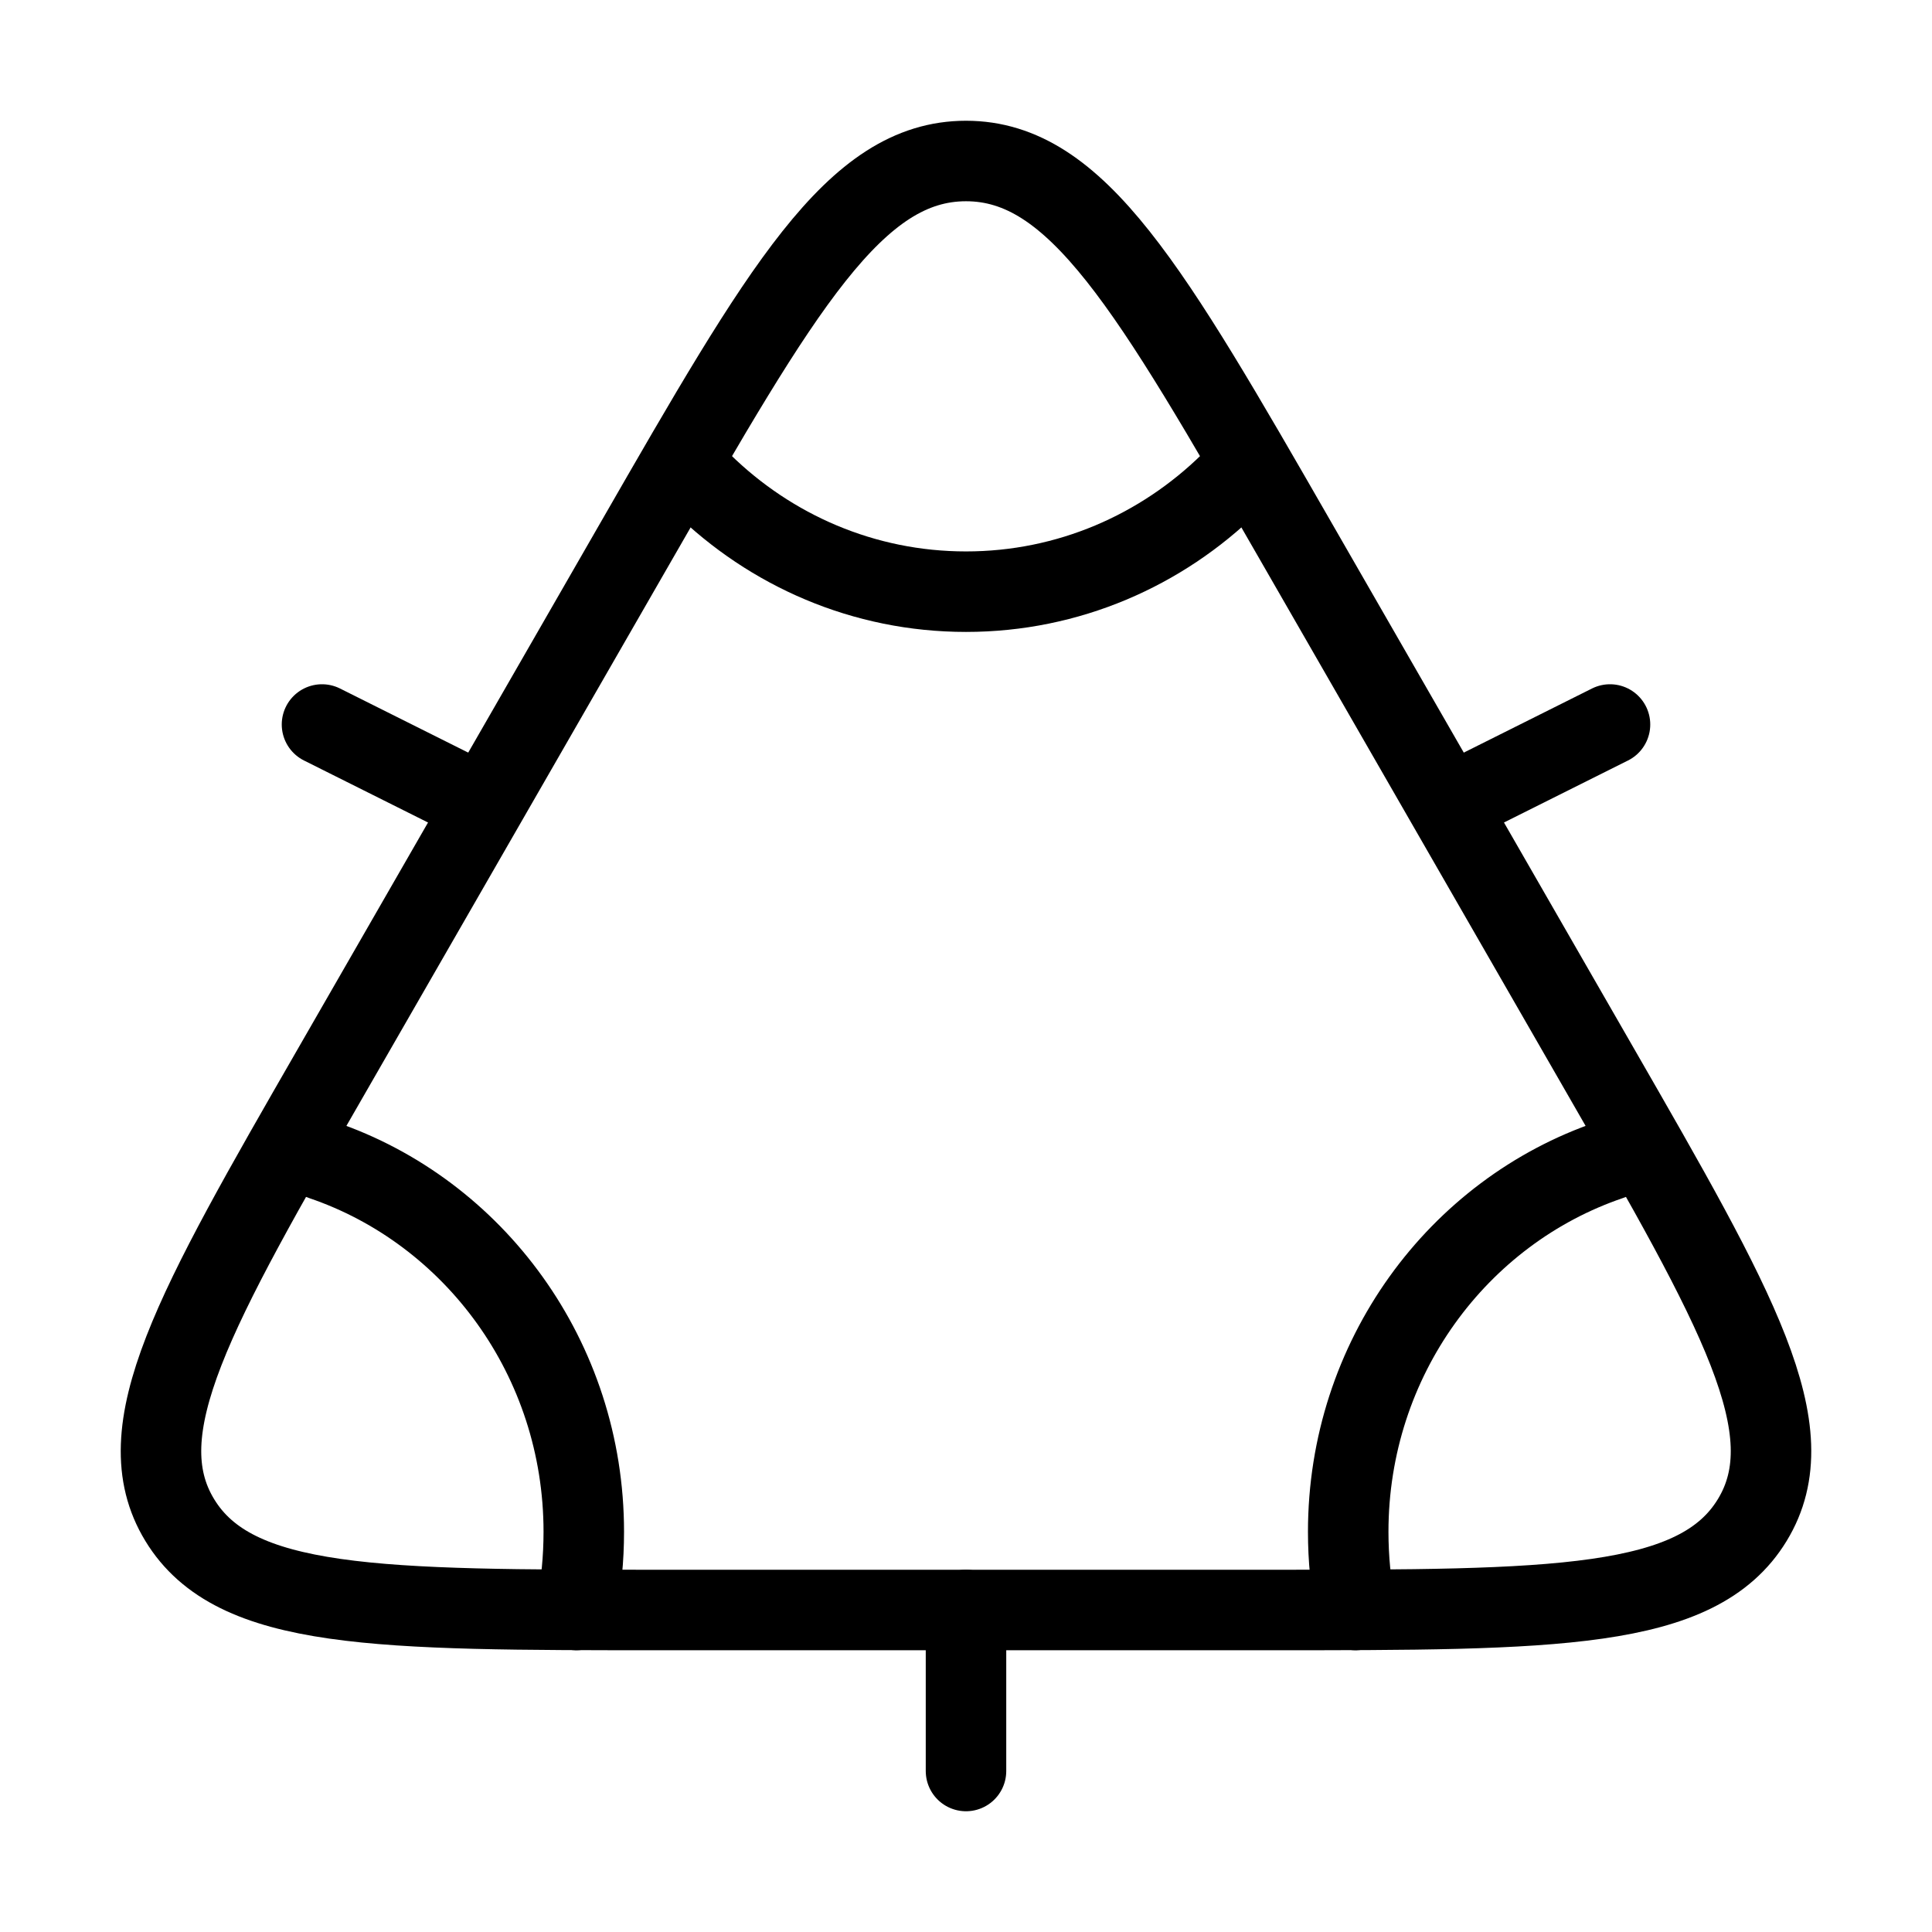<svg xmlns="http://www.w3.org/2000/svg" viewBox="0 0 24 24" fill="none" stroke="currentColor" stroke-linecap="round" stroke-linejoin="round">
  <path d="M7.898 6.733C9.712 3.578 10.619 2 12 2C13.381 2 14.288 3.578 16.102 6.733L19.859 13.265C21.585 16.265 22.448 17.766 21.767 18.883C21.087 20 19.31 20 15.757 20H8.243C4.69 20 2.913 20 2.233 18.883C1.552 17.766 2.415 16.265 4.141 13.265L7.898 6.733Z" stroke="currentColor" key="k0" />
  <path d="M12 20V22" stroke="currentColor" key="k1" />
  <path d="M20 9L18 10" stroke="currentColor" key="k2" />
  <path d="M4 9L6 10" stroke="currentColor" key="k3" />
  <path d="M4 14.409C5.889 15.051 7.252 16.877 7.252 19.029C7.252 19.362 7.22 19.686 7.158 20M16.842 20C16.78 19.686 16.748 19.362 16.748 19.029C16.748 16.877 18.11 15.051 20 14.409M15.281 6C14.429 6.836 13.273 7.35 12 7.35C10.727 7.35 9.571 6.836 8.719 6" stroke="currentColor" key="k4" />
</svg>